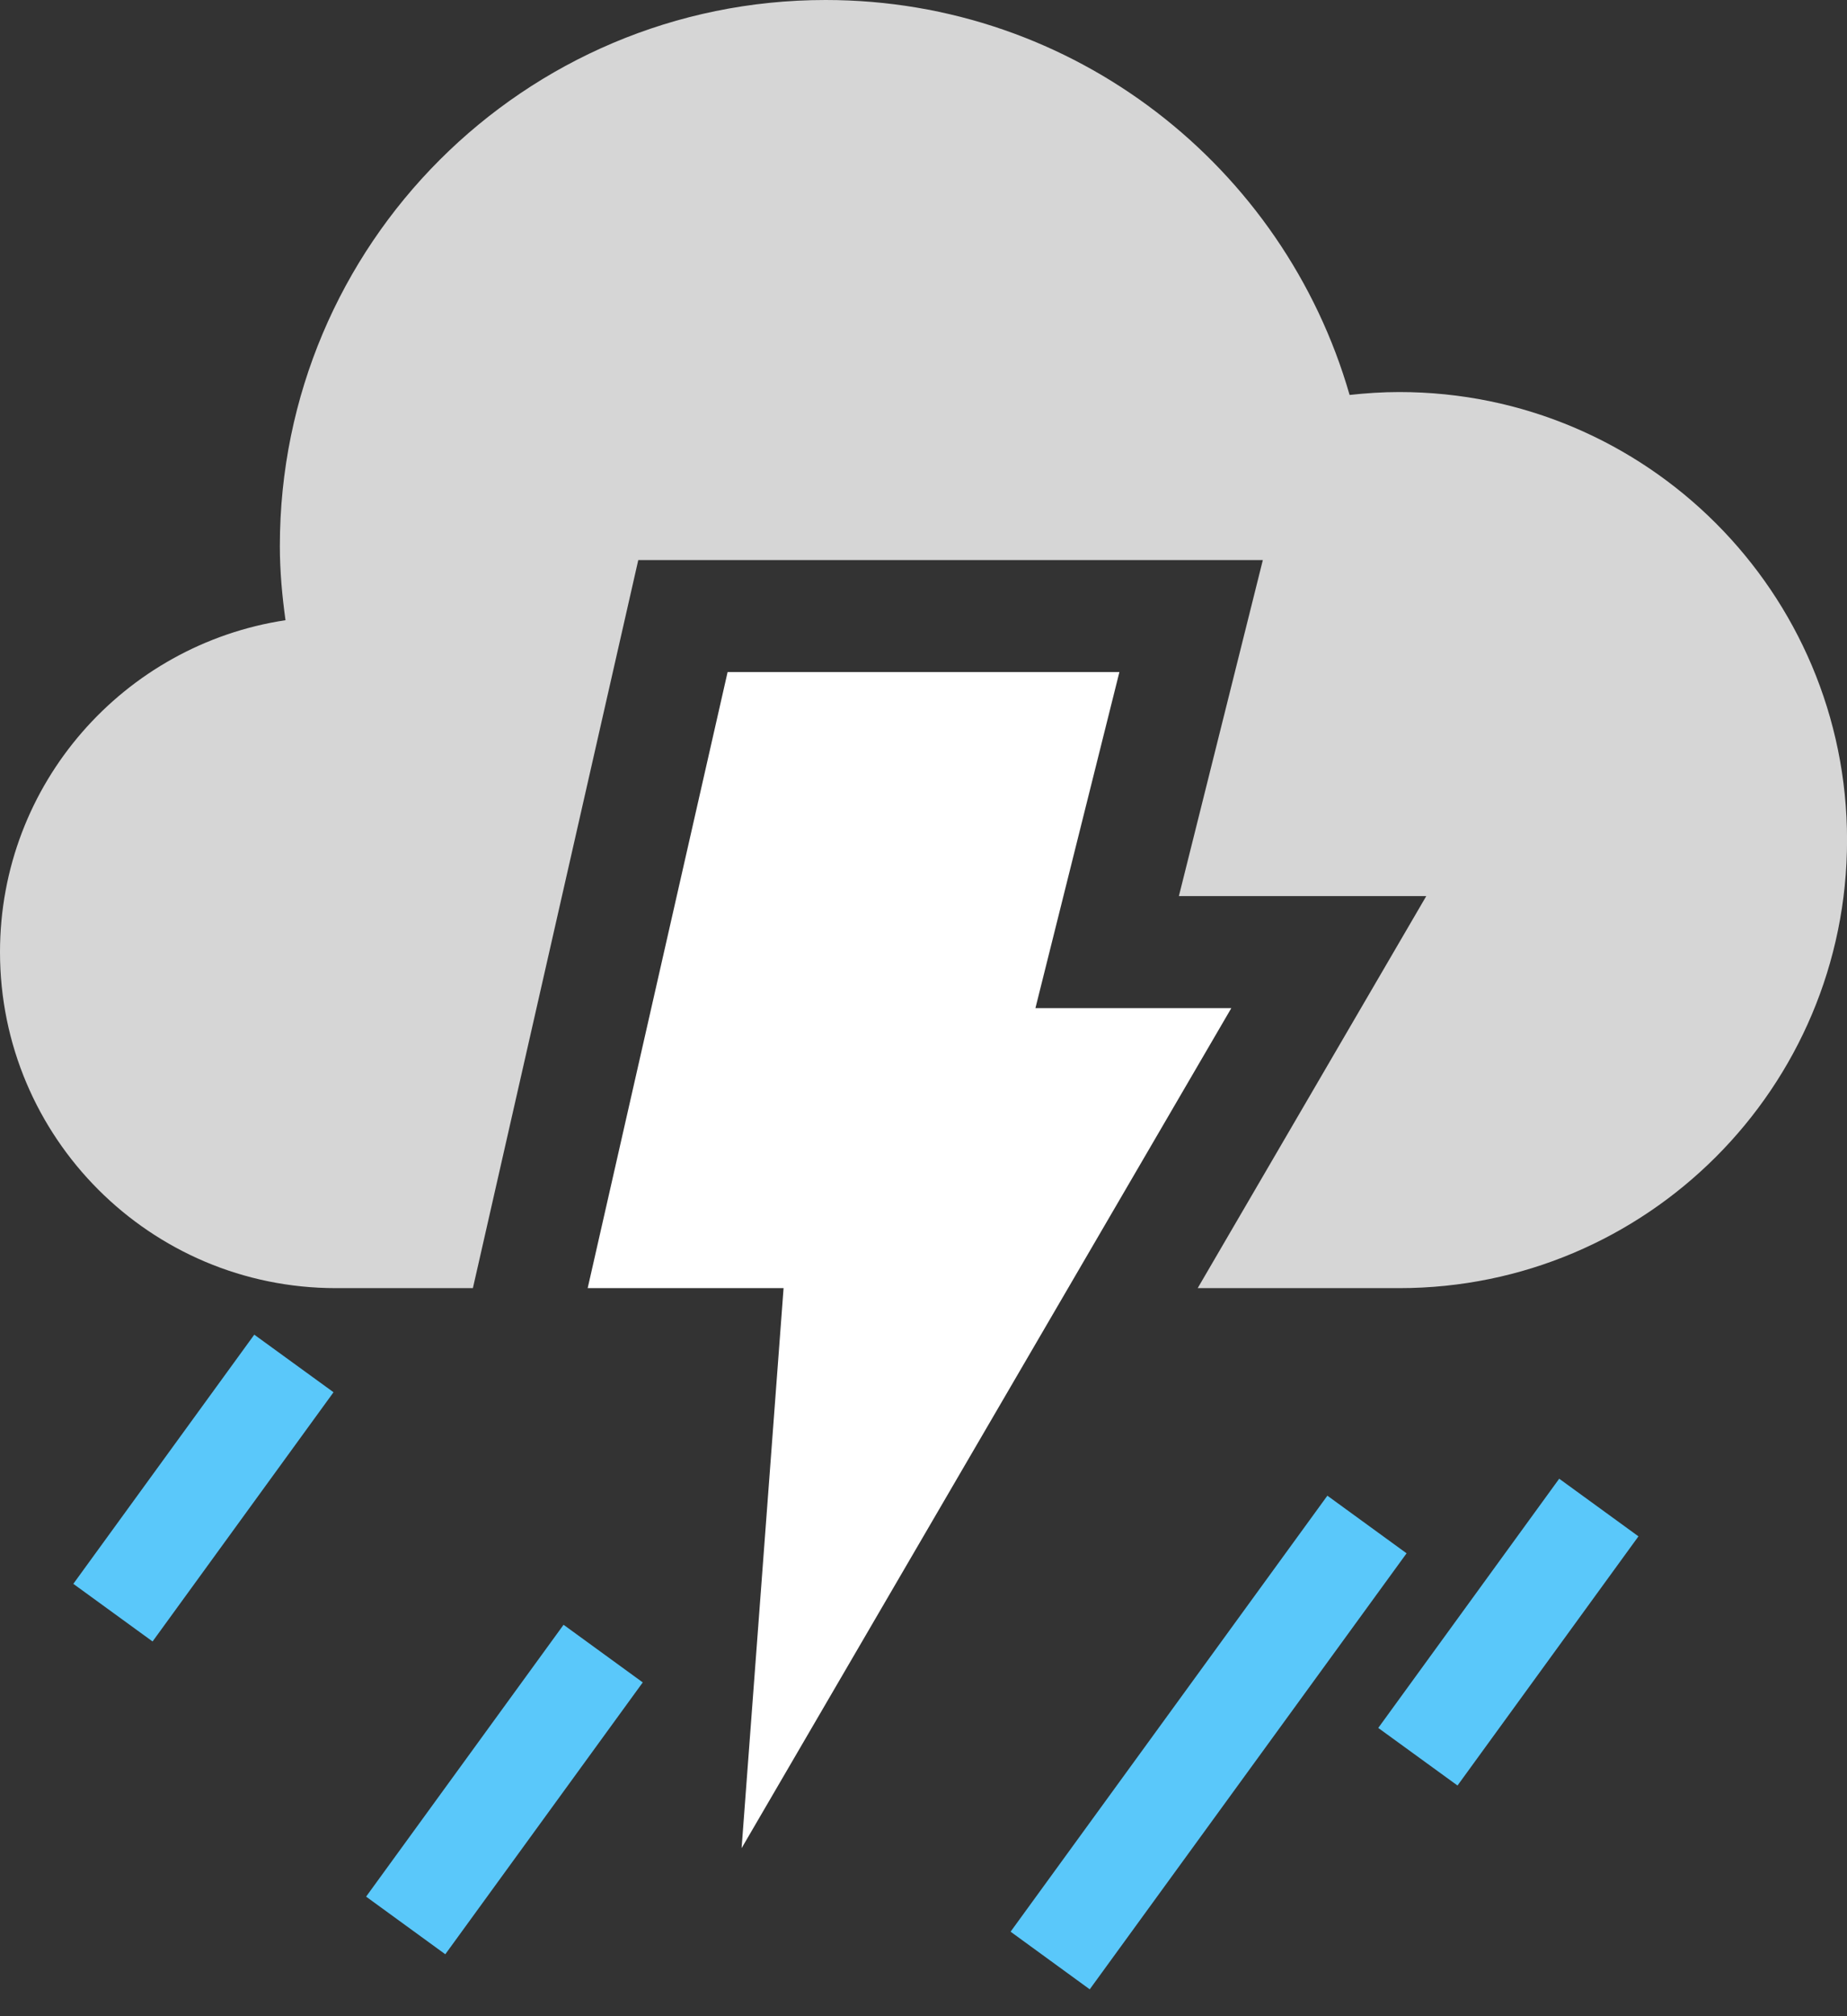 <?xml version="1.0" encoding="UTF-8"?>
<svg width="33px" height="36px" viewBox="0 0 33 36" version="1.1" xmlns="http://www.w3.org/2000/svg" xmlns:xlink="http://www.w3.org/1999/xlink">
    <rect x="0" y="0" width="33" height="36" fill="#333333" stroke="none"/>
    <!-- Generator: Sketch 64 (93537) - https://sketch.com -->
    <title>Mix Rainfall Icon Group</title>
    <desc>Created with Sketch.</desc>
    <g id="iOS-9.3-UI-Kit" stroke="none" stroke-width="1" fill="none" fill-rule="evenodd">
        <g id="Weather-Icons" transform="translate(-691, -602)">
            <g id="Mix-Rainfall-Icon-Group" transform="translate(680, 592)">
                <rect id="Weather-Icon-Frame" fill="#161A2E" opacity="0" x="0" y="0" width="56" height="56"></rect>
                <g id="Mix-Rainfall-Icon" transform="translate(11, 10)">
                    <polygon id="Shape" fill="#FFFFFF" points="13 12 20 12 18.5 18 22 18 13.25 33 14 23 10.5 23"></polygon>
                    <path d="M25,7 C24.7,7 24.405,7.02 24.113,7.052 C22.942,2.981 19.197,0 14.75,0 C9.365,0 5,4.365 5,9.75 C5,10.2 5.041,10.641 5.101,11.074 C2.215,11.51 0,13.993 0,17 C0,20.313 2.687,23 6,23 L8.449,23 L8.55,22.557 L11.05,11.557 L11.404,10 L13.001,10 L20.001,10 L22.563,10 L21.942,12.485 L21.063,16 L22.001,16 L25.483,16 L23.728,19.008 L21.399,23 L25.001,23 C29.419,23 33.001,19.418 33.001,15 C33.001,10.582 29.418,7 25,7 L25,7 Z" id="Shape" fill="#FFFFFF" opacity="0.8"></path>
                    <path d="M23.716,26.706 L25.131,27.735 L19.47,35.52 L18.056,34.491 L23.716,26.706 Z M10.069,29.011 L11.484,30.04 L7.956,34.894 L6.541,33.865 L10.069,29.011 Z M27.858,26.403 L29.274,27.432 L26.041,31.881 L24.625,30.853 L27.858,26.403 Z M4.543,23.831 L5.959,24.859 L2.726,29.309 L1.31,28.28 L4.543,23.831 Z" id="Rectangle-path" fill="#5AC8FA"></path>
                </g>
            </g>
        </g>
    </g>
</svg>